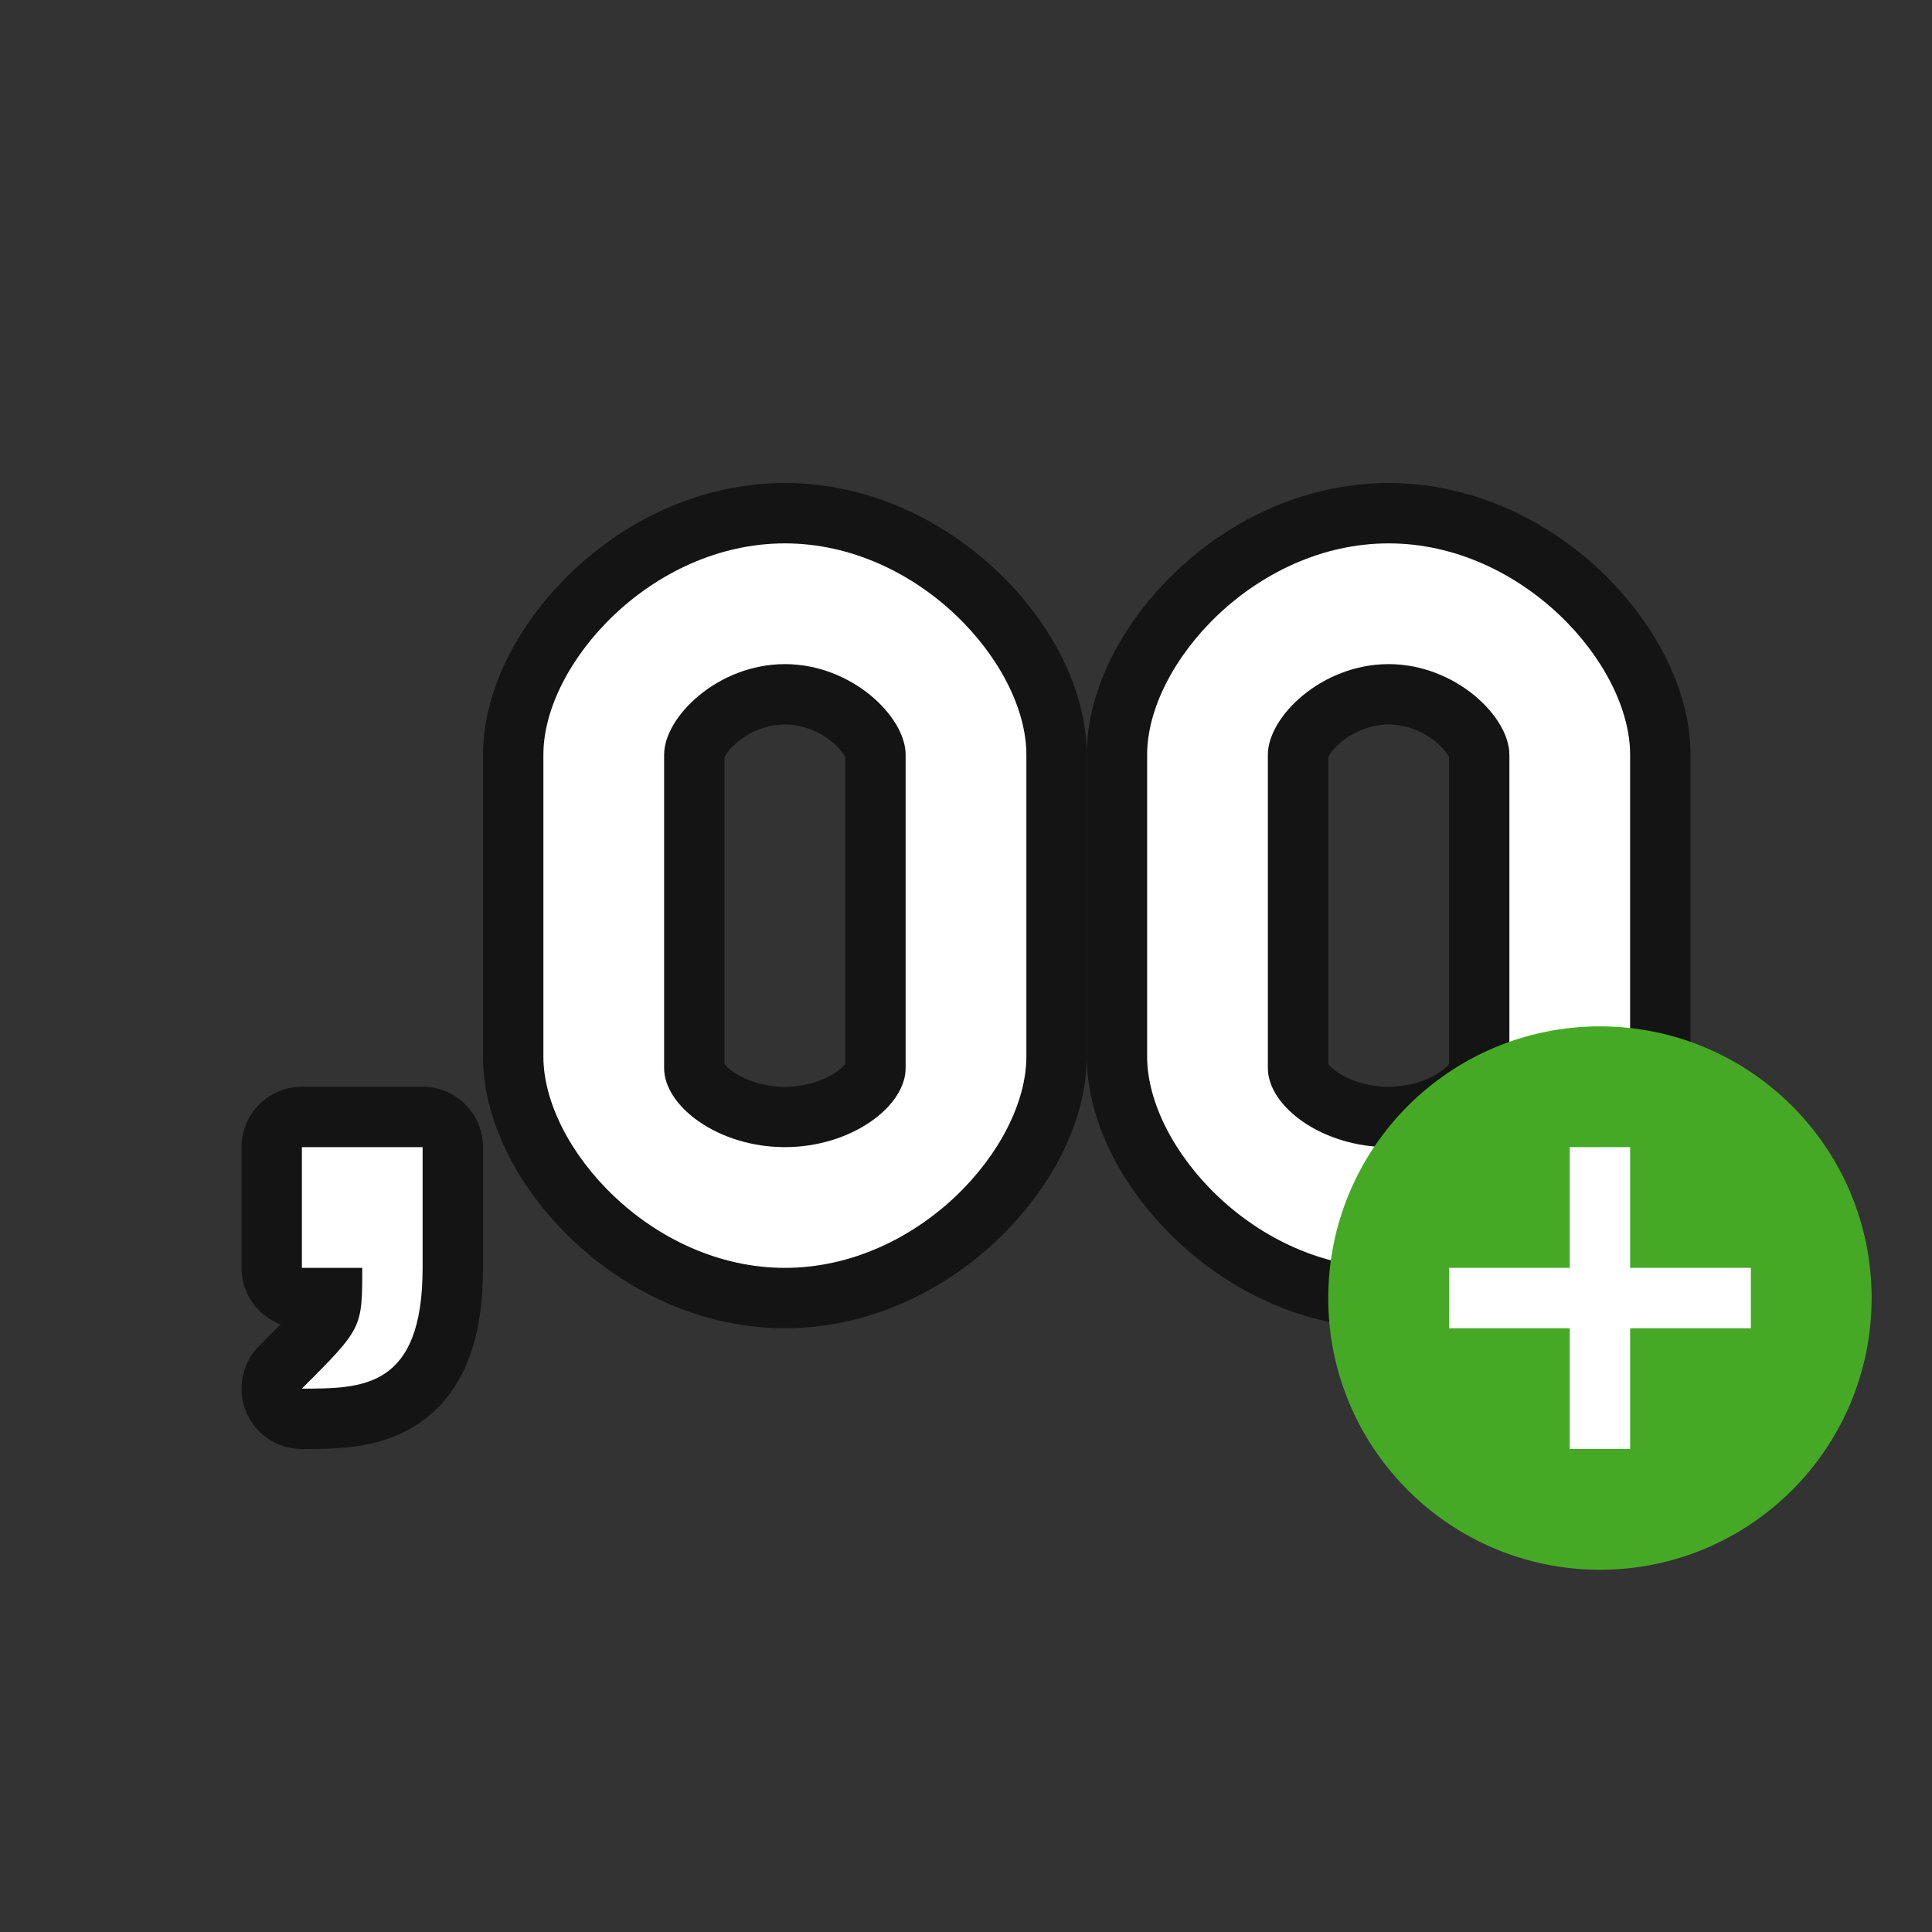 <?xml version="1.0" encoding="UTF-8" standalone="no"?>
<svg
   xmlns:dc="http://purl.org/dc/elements/1.1/"
   xmlns:cc="http://creativecommons.org/ns#"
   xmlns:rdf="http://www.w3.org/1999/02/22-rdf-syntax-ns#"
   xmlns:svg="http://www.w3.org/2000/svg"
   xmlns="http://www.w3.org/2000/svg"
   xmlns:sodipodi="http://sodipodi.sourceforge.net/DTD/sodipodi-0.dtd"
   xmlns:inkscape="http://www.inkscape.org/namespaces/inkscape"
   viewBox="0 0 32 32"
   version="1.1"
   id="svg6"
   sodipodi:docname="numberformatincdecimals.svg"
   inkscape:export-filename="/home/jupiter007/Libreoffice yaru theme fullcolor/build/cmd/32/numberformatincdecimals.png"
   inkscape:export-xdpi="95"
   inkscape:export-ydpi="95"
   inkscape:version="1.0.1 (3bc2e813f5, 2020-09-07)">
  <rect x="0" y="0" width="32" height="32" fill="#333333" stroke="none"/>
  <defs
     id="defs10" />
  <sodipodi:namedview
     pagecolor="#ffffff"
     bordercolor="#666666"
     borderopacity="1"
     objecttolerance="10"
     gridtolerance="10"
     guidetolerance="10"
     inkscape:pageopacity="0"
     inkscape:pageshadow="2"
     inkscape:window-width="1920"
     inkscape:window-height="1011"
     id="namedview8"
     showgrid="true"
     inkscape:zoom="20.85965"
     inkscape:cx="16.908791"
     inkscape:cy="12.744452"
     inkscape:window-x="0"
     inkscape:window-y="0"
     inkscape:window-maximized="1"
     inkscape:current-layer="svg6"
     inkscape:document-rotation="0">
    <inkscape:grid
       type="xygrid"
       id="grid842" />
  </sodipodi:namedview>
  <path
     id="path857"
     d="m 13,9 c -2.209,0 -4,1.994 -4,3.5 v 5 c 0,1.506 1.791,3.5 4,3.5 2.209,0 4,-1.994 4,-3.5 v -5 C 17,10.994 15.209,9 13,9 Z M 13,11 c 1.105,0 2,0.869 2,1.5 v 4.809 0.383 C 15,18.323 14.105,19 13,19 11.895,19 11,18.323 11,17.691 V 12.5 C 11,11.869 11.895,11 13,11 Z"
     style="opacity:0.6;fill:#000000;stroke:#000000;stroke-width:2;stroke-miterlimit:4;stroke-dasharray:none;stroke-opacity:1"
     inkscape:connector-curvature="0" />
  <path
     inkscape:connector-curvature="0"
     style="opacity:0.6;fill:#000000;stroke:#000000;stroke-width:2;stroke-miterlimit:4;stroke-dasharray:none;stroke-opacity:1"
     d="m 23,9 c -2.209,0 -4,1.994 -4,3.5 v 5 c 0,1.506 1.791,3.5 4,3.5 2.209,0 4,-1.994 4,-3.5 v -5 C 27,10.994 25.209,9 23,9 Z M 23,11 c 1.105,0 2,0.869 2,1.5 v 4.809 0.383 C 25,18.323 24.105,19 23,19 21.895,19 21,18.323 21,17.691 V 12.5 C 21,11.869 21.895,11 23,11 Z"
     id="path861" />
  <path
     style="fill:#ffffff;stroke-width:1.321"
     d="m 13,9 c -2.209,0 -4,1.994 -4,3.5 v 5 c 0,1.506 1.791,3.5 4,3.5 2.209,0 4,-1.994 4,-3.5 v -5 C 17,10.994 15.209,9 13,9 Z M 13,11 c 1.105,0 2,0.869 2,1.5 v 4.809 0.383 C 15,18.323 14.105,19 13,19 11.895,19 11,18.323 11,17.691 V 12.5 C 11,11.869 11.895,11 13,11 Z"
     id="path845"
     inkscape:connector-curvature="0" />
  <path
     id="path855"
     d="m 23,9 c -2.209,0 -4,1.994 -4,3.5 v 5 c 0,1.506 1.791,3.5 4,3.5 2.209,0 4,-1.994 4,-3.5 v -5 C 27,10.994 25.209,9 23,9 Z M 23,11 c 1.105,0 2,0.869 2,1.5 v 4.809 0.383 C 25,18.323 24.105,19 23,19 21.895,19 21,18.323 21,17.691 V 12.5 C 21,11.869 21.895,11 23,11 Z"
     style="fill:#ffffff;stroke-width:1.321"
     inkscape:connector-curvature="0" />
  <circle
     style="opacity:1;vector-effect:none;fill:#46a926;fill-opacity:1;stroke:none;stroke-width:4.5;stroke-linecap:butt;stroke-linejoin:round;stroke-miterlimit:4;stroke-dasharray:none;stroke-dashoffset:0;stroke-opacity:1"
     id="path2644"
     cy="21.5"
     cx="26.5"
     r="4.5" />
  <path
     inkscape:connector-curvature="0"
     id="path1063"
     overflow="visible"
     font-weight="400"
     style="color:#000000;font-weight:400;line-height:normal;font-family:sans-serif;text-indent:0;text-align:start;text-decoration:none;text-decoration-line:none;text-decoration-style:solid;text-decoration-color:#000000;text-transform:none;white-space:normal;overflow:visible;isolation:auto;mix-blend-mode:normal;fill:#ffffff;fill-opacity:1;marker:none"
     d="m 26,19 v 2 h -2 v 1 H 26 v 2 h 1 v -2 h 2 v -1 h -2 v -2 z" />
  <path
     id="path842"
     style="opacity:0.6;fill:#000000;fill-opacity:1;fill-rule:evenodd;stroke:#000000;stroke-width:2;stroke-linecap:butt;stroke-linejoin:round;stroke-miterlimit:4;stroke-dasharray:none;stroke-opacity:1"
     d="m 5,19 v 2 h 1 c 0,1 0,1 -1,2 1,0 2,0 2,-2 v -2 z" />
  <path
     id="rect860"
     style="opacity:1;fill:#ffffff;fill-opacity:1;fill-rule:evenodd;stroke:none;stroke-width:2;stroke-linecap:butt;stroke-linejoin:round;stroke-miterlimit:4;stroke-dasharray:none;stroke-opacity:1"
     d="m 5,19 v 2 h 1 c 0,1 0,1 -1,2 1,0 2,0 2,-2 v -2 z" />
</svg>
